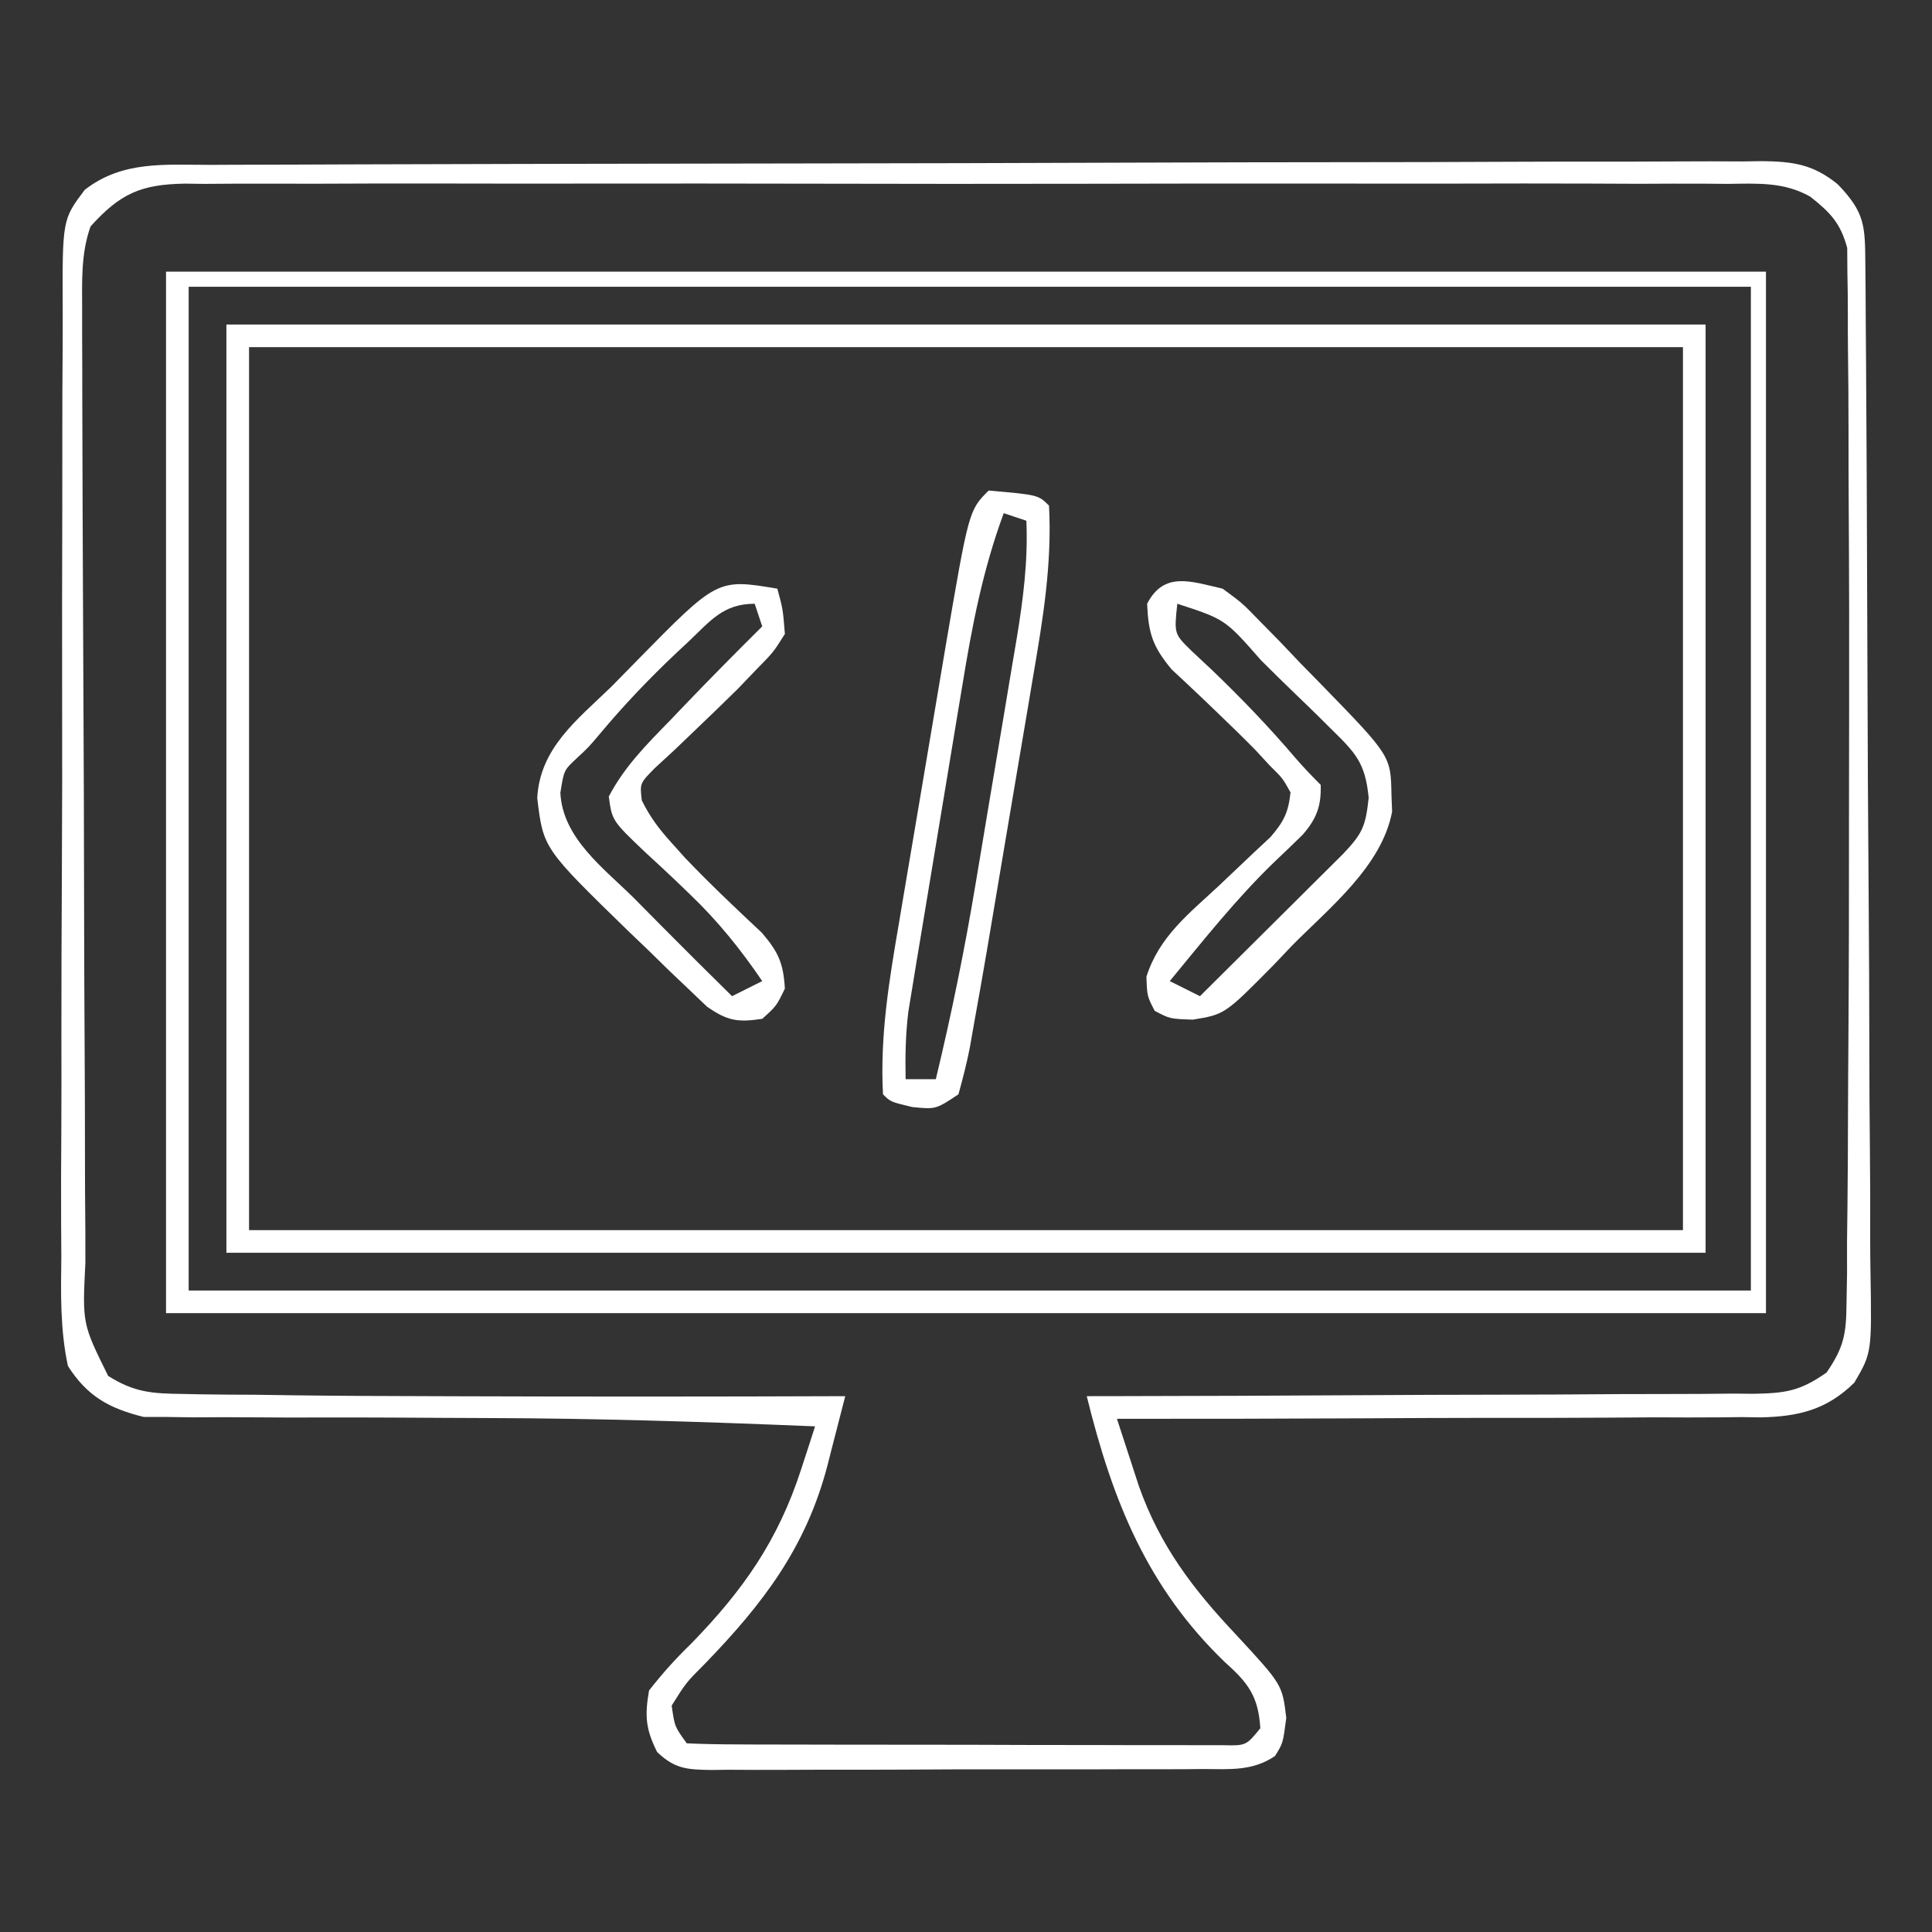 <?xml version="1.0" encoding="UTF-8"?>
<svg version="1.1" xmlns="http://www.w3.org/2000/svg" width="256" height="256">
<rect width="100%" height="100%" fill="#333333" stroke="none"/>
<path d="M0 0 C0.903 -0.004 1.805 -0.009 2.735 -0.013 C5.759 -0.027 8.784 -0.033 11.809 -0.039 C13.977 -0.047 16.145 -0.055 18.314 -0.064 C25.432 -0.09 32.551 -0.105 39.67 -0.12 C42.121 -0.125 44.571 -0.13 47.022 -0.136 C57.212 -0.157 67.403 -0.176 77.593 -0.187 C92.202 -0.204 106.81 -0.237 121.419 -0.294 C131.69 -0.332 141.961 -0.352 152.232 -0.357 C158.368 -0.361 164.503 -0.373 170.639 -0.405 C176.409 -0.435 182.178 -0.442 187.947 -0.43 C190.065 -0.43 192.183 -0.438 194.301 -0.456 C197.192 -0.478 200.081 -0.47 202.971 -0.454 C204.23 -0.475 204.23 -0.475 205.514 -0.496 C209.668 -0.44 212.265 -0.088 215.554 2.567 C219.155 6.3 219.179 8.04 219.216 13.125 C219.228 14.398 219.239 15.671 219.251 16.982 C219.259 18.401 219.266 19.82 219.274 21.239 C219.285 22.727 219.296 24.215 219.308 25.703 C219.345 30.598 219.37 35.493 219.393 40.388 C219.397 41.221 219.401 42.053 219.405 42.911 C219.441 50.761 219.473 58.612 219.494 66.462 C219.521 76.507 219.572 86.551 219.654 96.595 C219.71 103.656 219.739 110.717 219.748 117.778 C219.755 121.996 219.773 126.213 219.82 130.431 C219.863 134.401 219.874 138.369 219.859 142.339 C219.859 143.794 219.872 145.249 219.897 146.705 C220.073 157.402 220.073 157.402 217.761 161.358 C214.109 164.957 210.361 165.857 205.34 165.964 C204.087 165.946 204.087 165.946 202.809 165.927 C201.911 165.937 201.012 165.948 200.087 165.959 C197.137 165.987 194.19 165.973 191.24 165.959 C189.188 165.97 187.135 165.984 185.083 166 C179.695 166.036 174.308 166.037 168.921 166.029 C163.417 166.029 157.914 166.061 152.41 166.091 C141.623 166.145 130.836 166.161 120.049 166.154 C120.666 168.059 121.288 169.962 121.912 171.865 C122.258 172.925 122.604 173.985 122.96 175.077 C125.769 183.014 130.117 188.697 135.865 194.795 C141.955 201.374 141.955 201.374 142.487 205.779 C142.049 209.154 142.049 209.154 140.988 210.84 C138.037 212.84 135.04 212.58 131.596 212.558 C130.84 212.565 130.083 212.572 129.304 212.579 C126.802 212.597 124.301 212.593 121.799 212.587 C120.062 212.592 118.324 212.597 116.587 212.603 C112.945 212.612 109.304 212.61 105.662 212.6 C100.991 212.588 96.321 212.609 91.65 212.638 C88.062 212.656 84.475 212.656 80.887 212.65 C79.165 212.65 77.442 212.656 75.72 212.669 C73.313 212.683 70.909 212.673 68.502 212.656 C67.788 212.665 67.074 212.675 66.339 212.685 C63.132 212.637 61.48 212.567 59.117 210.301 C57.598 207.247 57.469 205.532 58.049 202.154 C59.867 199.836 61.58 197.931 63.674 195.904 C70.514 188.873 75.15 182.276 78.205 172.845 C78.554 171.776 78.903 170.707 79.262 169.605 C79.522 168.796 79.781 167.987 80.049 167.154 C65.607 166.555 51.184 166.089 36.73 166.054 C34.677 166.048 32.624 166.038 30.571 166.027 C29.89 166.023 29.21 166.019 28.509 166.015 C27.136 166.007 25.763 166 24.39 165.992 C20.894 165.973 17.397 165.966 13.901 165.979 C11.098 165.988 8.296 165.982 5.493 165.958 C2.897 165.935 0.3 165.935 -2.296 165.96 C-3.464 165.944 -4.631 165.928 -5.833 165.911 C-7.357 165.909 -7.357 165.909 -8.913 165.907 C-13.473 164.777 -16.386 163.18 -18.951 159.154 C-19.987 154.328 -19.888 149.527 -19.825 144.615 C-19.831 143.126 -19.84 141.637 -19.852 140.149 C-19.876 136.115 -19.855 132.083 -19.825 128.05 C-19.8 123.825 -19.811 119.599 -19.816 115.374 C-19.82 108.279 -19.795 101.184 -19.754 94.089 C-19.706 85.892 -19.701 77.696 -19.719 69.499 C-19.735 61.606 -19.723 53.714 -19.698 45.821 C-19.687 42.466 -19.687 39.11 -19.694 35.755 C-19.7 31.801 -19.682 27.849 -19.645 23.896 C-19.635 22.447 -19.633 20.998 -19.641 19.549 C-19.698 7.256 -19.698 7.256 -16.721 3.308 C-11.708 -0.59 -6.098 0.004 0 0 Z M-15.951 8.154 C-17.235 11.756 -17.073 15.382 -17.067 19.188 C-17.067 20.4 -17.067 21.611 -17.067 22.859 C-17.062 24.193 -17.057 25.527 -17.052 26.861 C-17.05 28.272 -17.048 29.684 -17.047 31.095 C-17.041 35.719 -17.024 40.343 -17.006 44.966 C-17 46.56 -16.994 48.154 -16.988 49.748 C-16.964 56.376 -16.936 63.003 -16.901 69.631 C-16.851 79.123 -16.817 88.615 -16.808 98.107 C-16.8 104.787 -16.772 111.467 -16.731 118.146 C-16.707 122.134 -16.691 126.122 -16.695 130.11 C-16.699 133.86 -16.679 137.608 -16.641 141.358 C-16.631 142.733 -16.63 144.108 -16.638 145.483 C-17.042 153.561 -17.042 153.561 -13.619 160.469 C-10.122 162.677 -7.776 162.811 -3.646 162.861 C-2.914 162.876 -2.182 162.891 -1.427 162.907 C1.023 162.951 3.473 162.959 5.924 162.966 C7.656 162.989 9.388 163.014 11.119 163.04 C17.096 163.12 23.072 163.138 29.049 163.154 C30.813 163.16 30.813 163.16 32.612 163.166 C49.758 163.226 66.903 163.217 84.049 163.154 C83.442 165.537 82.828 167.918 82.209 170.298 C82.04 170.966 81.871 171.634 81.696 172.322 C78.838 183.251 73.127 190.68 65.44 198.623 C62.958 201.108 62.958 201.108 61.049 204.154 C61.445 206.942 61.445 206.942 63.049 209.154 C65.339 209.259 67.632 209.292 69.924 209.299 C70.643 209.303 71.361 209.306 72.102 209.309 C74.489 209.319 76.876 209.321 79.264 209.322 C80.917 209.325 82.57 209.328 84.223 209.332 C87.692 209.338 91.161 209.34 94.631 209.339 C99.084 209.339 103.538 209.353 107.991 209.37 C111.407 209.381 114.822 209.383 118.237 209.383 C119.879 209.384 121.521 209.388 123.164 209.396 C125.458 209.406 127.751 209.403 130.045 209.397 C131.352 209.398 132.659 209.4 134.006 209.401 C137.159 209.476 137.159 209.476 139.049 207.154 C138.79 202.98 137.486 201.191 134.424 198.466 C124.025 188.495 119.439 176.918 116.049 163.154 C117.228 163.152 118.407 163.151 119.622 163.15 C130.731 163.133 141.84 163.09 152.949 163.022 C158.661 162.988 164.372 162.962 170.084 162.958 C175.595 162.954 181.106 162.926 186.617 162.88 C188.721 162.867 190.824 162.863 192.927 162.868 C195.872 162.873 198.816 162.847 201.761 162.813 C202.631 162.822 203.501 162.831 204.398 162.839 C208.619 162.759 210.551 162.505 214.087 160.012 C216.41 156.628 216.689 154.847 216.724 150.768 C216.759 148.836 216.759 148.836 216.793 146.865 C216.793 145.445 216.793 144.026 216.791 142.607 C216.808 141.109 216.826 139.61 216.846 138.112 C216.894 134.054 216.91 129.997 216.917 125.939 C216.926 122.554 216.951 119.17 216.975 115.786 C217.042 106.042 217.055 96.299 217.05 86.555 C217.048 82.083 217.056 77.612 217.067 73.14 C217.089 63.776 217.072 54.414 217.013 45.05 C216.993 41.832 216.985 38.615 216.988 35.397 C216.989 31.612 216.961 27.829 216.91 24.044 C216.896 22.659 216.892 21.274 216.899 19.888 C216.906 17.998 216.873 16.107 216.838 14.217 C216.83 13.16 216.823 12.104 216.815 11.015 C215.932 7.718 214.564 6.303 211.912 4.209 C208.443 2.245 204.915 2.467 201.016 2.519 C200.117 2.511 199.217 2.503 198.291 2.495 C195.283 2.475 192.276 2.491 189.268 2.507 C187.109 2.5 184.951 2.491 182.792 2.48 C176.932 2.458 171.073 2.466 165.214 2.482 C159.083 2.495 152.952 2.483 146.821 2.475 C136.524 2.466 126.228 2.478 115.932 2.502 C104.027 2.529 92.122 2.52 80.217 2.493 C69.997 2.47 59.777 2.467 49.557 2.48 C43.452 2.488 37.348 2.489 31.243 2.472 C25.504 2.458 19.765 2.468 14.026 2.497 C11.92 2.504 9.813 2.502 7.706 2.491 C4.831 2.477 1.957 2.494 -0.918 2.519 C-1.752 2.508 -2.587 2.497 -3.446 2.485 C-9.268 2.583 -12.015 3.785 -15.951 8.154 Z " fill="#FFFFFF" transform="translate(27.951,21.846)"/>
<path d="M0 0 C64.68 0 129.36 0 196 0 C196 40.59 196 81.18 196 123 C131.32 123 66.64 123 0 123 C0 82.41 0 41.82 0 0 Z M3 3 C3 41.61 3 80.22 3 120 C65.7 120 128.4 120 193 120 C193 81.39 193 42.78 193 3 C130.3 3 67.6 3 3 3 Z " fill="#FFFFFF" transform="translate(30,43)"/>
<path d="M0 0 C69.96 0 139.92 0 212 0 C212 45.54 212 91.08 212 138 C142.04 138 72.08 138 0 138 C0 92.46 0 46.92 0 0 Z M3 2 C3 45.89 3 89.78 3 135 C71.31 135 139.62 135 210 135 C210 91.11 210 47.22 210 2 C141.69 2 73.38 2 3 2 Z " fill="#FFFFFF" transform="translate(22,36)"/>
<path d="M0 0 C6.577 0.577 6.577 0.577 8 2 C8.408 9.754 7.192 17.06 5.883 24.688 C5.557 26.634 5.557 26.634 5.225 28.62 C4.767 31.354 4.304 34.087 3.837 36.819 C3.244 40.298 2.658 43.778 2.076 47.258 C1.515 50.61 0.949 53.961 0.383 57.312 C0.174 58.55 -0.034 59.788 -0.249 61.063 C-0.815 64.379 -1.4 67.69 -2 71 C-2.161 71.917 -2.322 72.834 -2.487 73.779 C-2.893 75.874 -3.433 77.943 -4 80 C-7 82 -7 82 -10.125 81.688 C-13 81 -13 81 -14 80 C-14.408 72.246 -13.192 64.94 -11.883 57.312 C-11.557 55.366 -11.557 55.366 -11.225 53.38 C-10.767 50.646 -10.304 47.913 -9.837 45.181 C-9.244 41.702 -8.658 38.222 -8.076 34.742 C-7.515 31.39 -6.949 28.039 -6.383 24.688 C-6.07 22.831 -6.07 22.831 -5.751 20.937 C-2.624 2.624 -2.624 2.624 0 0 Z M2 3 C-0.77 10.493 -2.197 17.921 -3.48 25.793 C-3.7 27.111 -3.92 28.429 -4.14 29.747 C-4.598 32.492 -5.05 35.238 -5.499 37.984 C-6.072 41.492 -6.656 44.999 -7.244 48.504 C-7.807 51.871 -8.362 55.238 -8.918 58.605 C-9.127 59.859 -9.337 61.112 -9.552 62.403 C-9.743 63.575 -9.933 64.747 -10.13 65.954 C-10.383 67.492 -10.383 67.492 -10.641 69.061 C-11.009 72.071 -11.063 74.971 -11 78 C-9.68 78 -8.36 78 -7 78 C-4.934 69.429 -3.183 60.861 -1.738 52.164 C-1.543 51 -1.347 49.837 -1.146 48.638 C-0.738 46.203 -0.332 43.768 0.072 41.333 C0.69 37.612 1.318 33.894 1.947 30.176 C2.344 27.797 2.741 25.418 3.137 23.039 C3.324 21.935 3.512 20.831 3.705 19.693 C4.575 14.389 5.228 9.375 5 4 C4.01 3.67 3.02 3.34 2 3 Z " fill="#FFFFFF" transform="translate(131,65)"/>
<path d="M0 0 C2.599 1.902 2.599 1.902 4.988 4.367 C6.294 5.696 6.294 5.696 7.627 7.051 C8.513 7.983 9.399 8.915 10.312 9.875 C11.671 11.261 11.671 11.261 13.057 12.676 C22.286 22.16 22.286 22.16 22.375 27.312 C22.403 28.051 22.432 28.79 22.461 29.551 C21.097 36.799 14.137 42.299 9.188 47.312 C8.406 48.136 7.624 48.959 6.818 49.807 C0.299 56.413 0.299 56.413 -3.949 57.109 C-7 57 -7 57 -9 55.938 C-10 54 -10 54 -10.094 51.418 C-8.392 46.1 -4.52 43.116 -0.5 39.375 C1.08 37.89 2.653 36.398 4.219 34.898 C4.919 34.245 5.62 33.592 6.342 32.919 C8.103 30.881 8.717 29.661 9 27 C7.974 25.138 7.974 25.138 6.25 23.438 C5.295 22.403 5.295 22.403 4.32 21.348 C2.613 19.62 0.874 17.924 -0.883 16.246 C-1.377 15.771 -1.871 15.295 -2.38 14.805 C-3.821 13.427 -5.281 12.068 -6.742 10.711 C-9.273 7.672 -9.835 5.912 -10 2 C-7.754 -2.351 -4.165 -0.948 0 0 Z M-6 2 C-6.43 5.992 -6.43 5.992 -4.059 8.297 C-3.194 9.106 -2.329 9.916 -1.438 10.75 C2.463 14.49 6.121 18.295 9.625 22.406 C10.698 23.651 11.838 24.838 13 26 C13.081 28.825 12.462 30.466 10.613 32.602 C9.412 33.784 8.196 34.953 6.969 36.109 C1.889 40.987 -2.523 46.573 -7 52 C-5.68 52.66 -4.36 53.32 -3 54 C-0.024 51.049 2.948 48.095 5.917 45.138 C6.928 44.132 7.94 43.127 8.952 42.123 C10.407 40.681 11.858 39.235 13.309 37.789 C14.183 36.92 15.058 36.05 15.959 35.155 C18.551 32.418 18.945 31.507 19.357 27.719 C18.908 23.044 17.611 21.757 14.293 18.504 C13.812 18.025 13.331 17.547 12.835 17.054 C11.82 16.052 10.796 15.058 9.765 14.073 C8.185 12.56 6.633 11.022 5.084 9.479 C0.339 4.066 0.339 4.066 -6 2 Z " fill="#FFFFFF" transform="translate(162,78)"/>
<path d="M0 0 C0.738 2.703 0.738 2.703 1 6 C-0.52 8.422 -0.52 8.422 -2.812 10.75 C-4.04 12.03 -4.04 12.03 -5.293 13.336 C-7.135 15.148 -8.992 16.945 -10.863 18.727 C-11.775 19.601 -12.686 20.475 -13.625 21.375 C-14.484 22.166 -15.342 22.958 -16.227 23.773 C-18.224 25.795 -18.224 25.795 -17.957 28.062 C-16.878 30.246 -15.698 31.817 -14.062 33.625 C-13.442 34.315 -12.822 35.004 -12.184 35.715 C-8.918 39.132 -5.491 42.378 -2.039 45.605 C0.167 48.196 0.798 49.633 1 53 C-0.125 55.312 -0.125 55.312 -2 57 C-5.253 57.487 -6.599 57.279 -9.324 55.383 C-10.494 54.265 -10.494 54.265 -11.688 53.125 C-12.55 52.306 -13.412 51.488 -14.301 50.645 C-15.192 49.772 -16.082 48.899 -17 48 C-18.352 46.706 -18.352 46.706 -19.73 45.387 C-31.011 34.406 -31.011 34.406 -31.812 27.75 C-31.458 21.11 -26.516 17.374 -22 13 C-20.856 11.84 -19.716 10.677 -18.578 9.512 C-7.942 -1.324 -7.942 -1.324 0 0 Z M-11.75 7 C-12.284 7.498 -12.818 7.996 -13.369 8.51 C-17.001 11.939 -20.399 15.502 -23.598 19.344 C-25 21 -25 21 -26.637 22.527 C-28.277 24.061 -28.277 24.061 -28.75 27.062 C-28.436 33.076 -23.014 37.025 -19 41 C-17.835 42.176 -16.671 43.353 -15.508 44.531 C-12.359 47.708 -9.185 50.859 -6 54 C-4.68 53.34 -3.36 52.68 -2 52 C-4.871 47.778 -7.867 44.061 -11.551 40.527 C-12.187 39.916 -12.823 39.304 -13.478 38.674 C-14.777 37.44 -16.088 36.22 -17.413 35.013 C-21.899 30.747 -21.899 30.747 -22.332 27.543 C-20.268 23.603 -17.344 20.663 -14.25 17.5 C-13.629 16.849 -13.007 16.198 -12.367 15.527 C-8.96 11.969 -5.497 8.47 -2 5 C-2.33 4.01 -2.66 3.02 -3 2 C-7.167 2 -8.883 4.278 -11.75 7 Z " fill="#FFFFFF" transform="translate(103,78)"/>
</svg>
